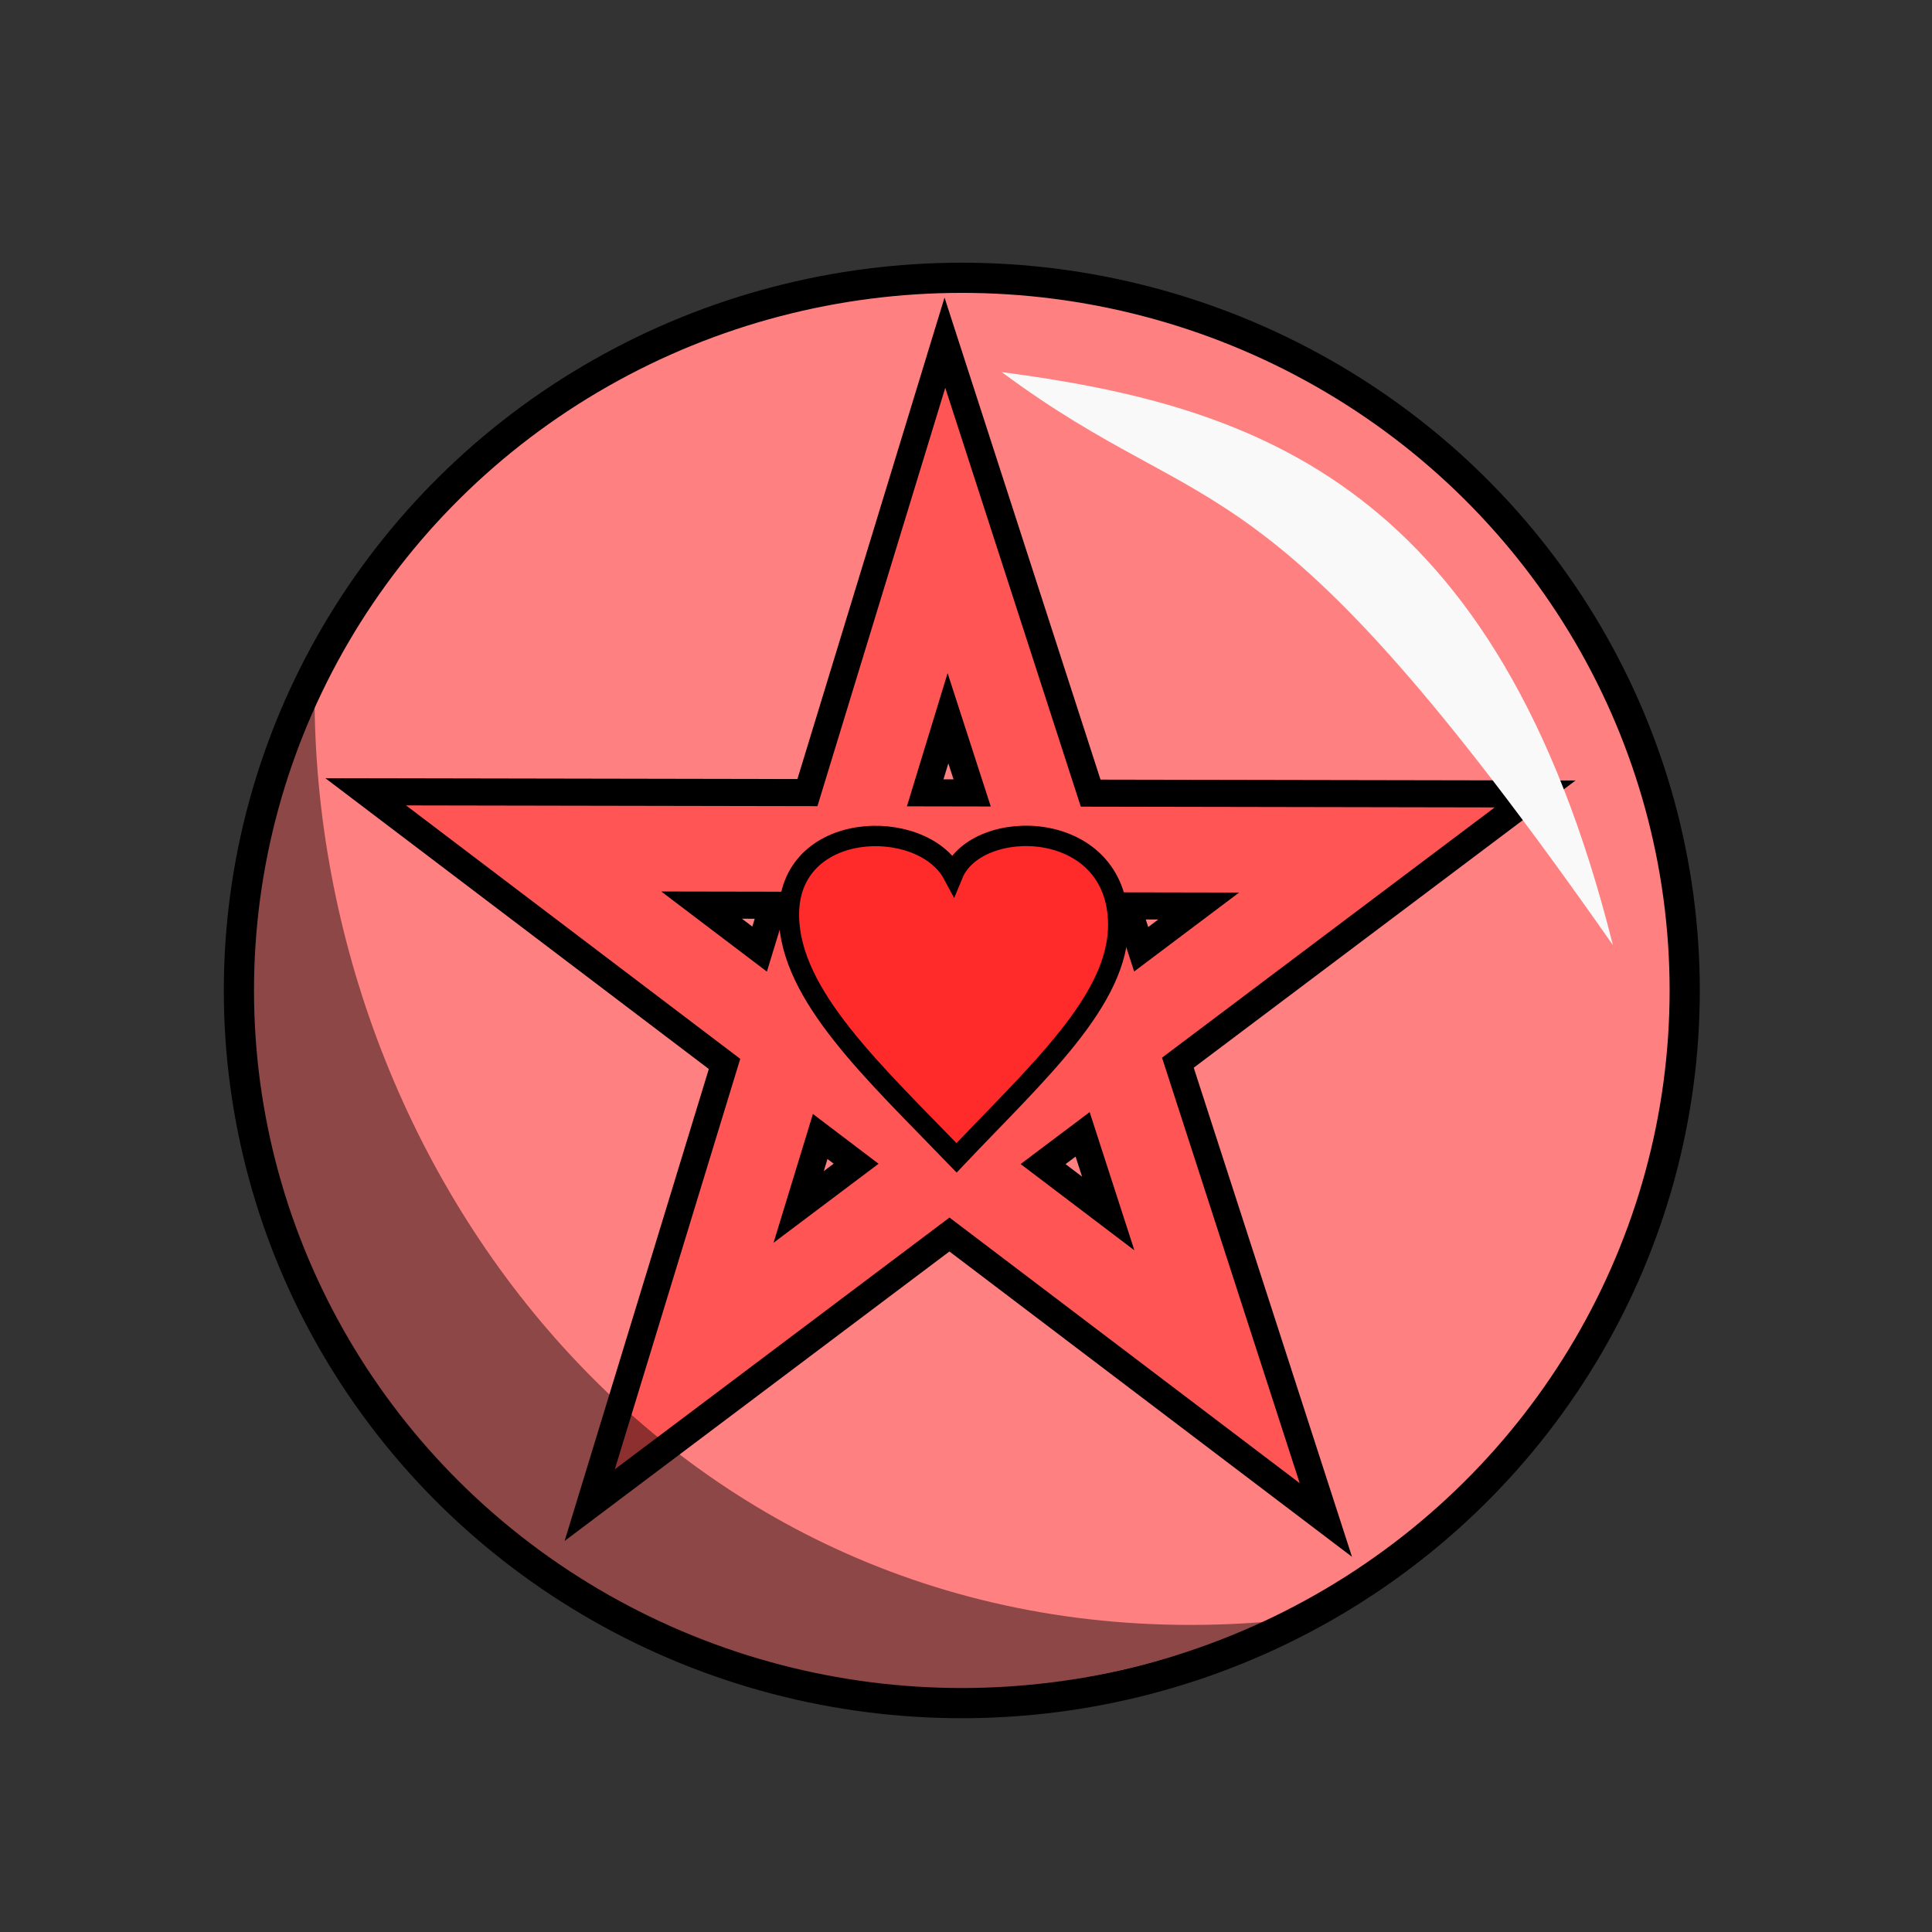 <svg xmlns="http://www.w3.org/2000/svg" xmlns:svg="http://www.w3.org/2000/svg" id="svg4311" width="100%" height="100%" version="1.1" viewBox="0 0 64 64"><rect x="0" y="0" width="64" height="64" fill="#333333" stroke="none"/><g id="layer1" transform="translate(0,-988.362)" style="display:inline"><ellipse style="fill:#ff8080;fill-opacity:1;stroke:#000;stroke-width:1;stroke-linecap:round;stroke-linejoin:round;stroke-miterlimit:4;stroke-dasharray:none;stroke-dashoffset:0;stroke-opacity:1" id="path4279" cx="31.861" cy="1021.172" rx="23.947" ry="23.608"/><path id="path4243" d="m 22.996,1033.282 8.356,-27.348 8.964,27.703 -22.638,-17.169 27.602,0.051 z" style="display:inline;opacity:1;fill:none;fill-rule:evenodd;stroke:#000;stroke-width:4.63;stroke-linecap:round;stroke-linejoin:miter;stroke-miterlimit:4;stroke-dasharray:none;stroke-opacity:1"/><path style="display:inline;opacity:1;fill:none;fill-rule:evenodd;stroke:#f55;stroke-width:2.836;stroke-linecap:round;stroke-linejoin:miter;stroke-miterlimit:4;stroke-dasharray:none;stroke-opacity:1" id="path4279-4" d="m 22.996,1033.282 8.356,-27.348 8.964,27.703 -22.638,-17.169 27.602,0.051 z"/><path id="path4859-9-1-0" d="m 26.134,1018.716 c -0.05,-3.207 4.404,-3.314 5.434,-1.394 0.793,-1.921 5.439,-1.881 5.475,1.64 0.026,2.529 -2.684,4.932 -5.355,7.755 -2.737,-2.837 -5.513,-5.374 -5.554,-8.001 z" style="fill:#ff2a2a;fill-opacity:1;fill-rule:evenodd;stroke:#000;stroke-width:.675;stroke-linecap:butt;stroke-linejoin:miter;stroke-miterlimit:4;stroke-dasharray:none;stroke-opacity:1"/><path style="fill:#f9f9f9;fill-opacity:1;fill-rule:evenodd;stroke:none;stroke-width:1px;stroke-linecap:butt;stroke-linejoin:miter;stroke-opacity:1" id="path4281" d="m 33.183,1000.688 c 8.462,1.117 16.428,3.743 20.246,18.98 -11.69,-16.704 -13.196,-13.754 -20.246,-18.98 z"/><path style="fill:#000;fill-opacity:.449;fill-rule:evenodd;stroke:none;stroke-width:1px;stroke-linecap:butt;stroke-linejoin:miter;stroke-opacity:1" id="path4283" d="m 42.087,1042.076 c -21.988,9.274 -40.585,-11.534 -31.666,-30.378 0.168,16.137 12.616,31.992 31.666,30.378 z"/></g></svg>